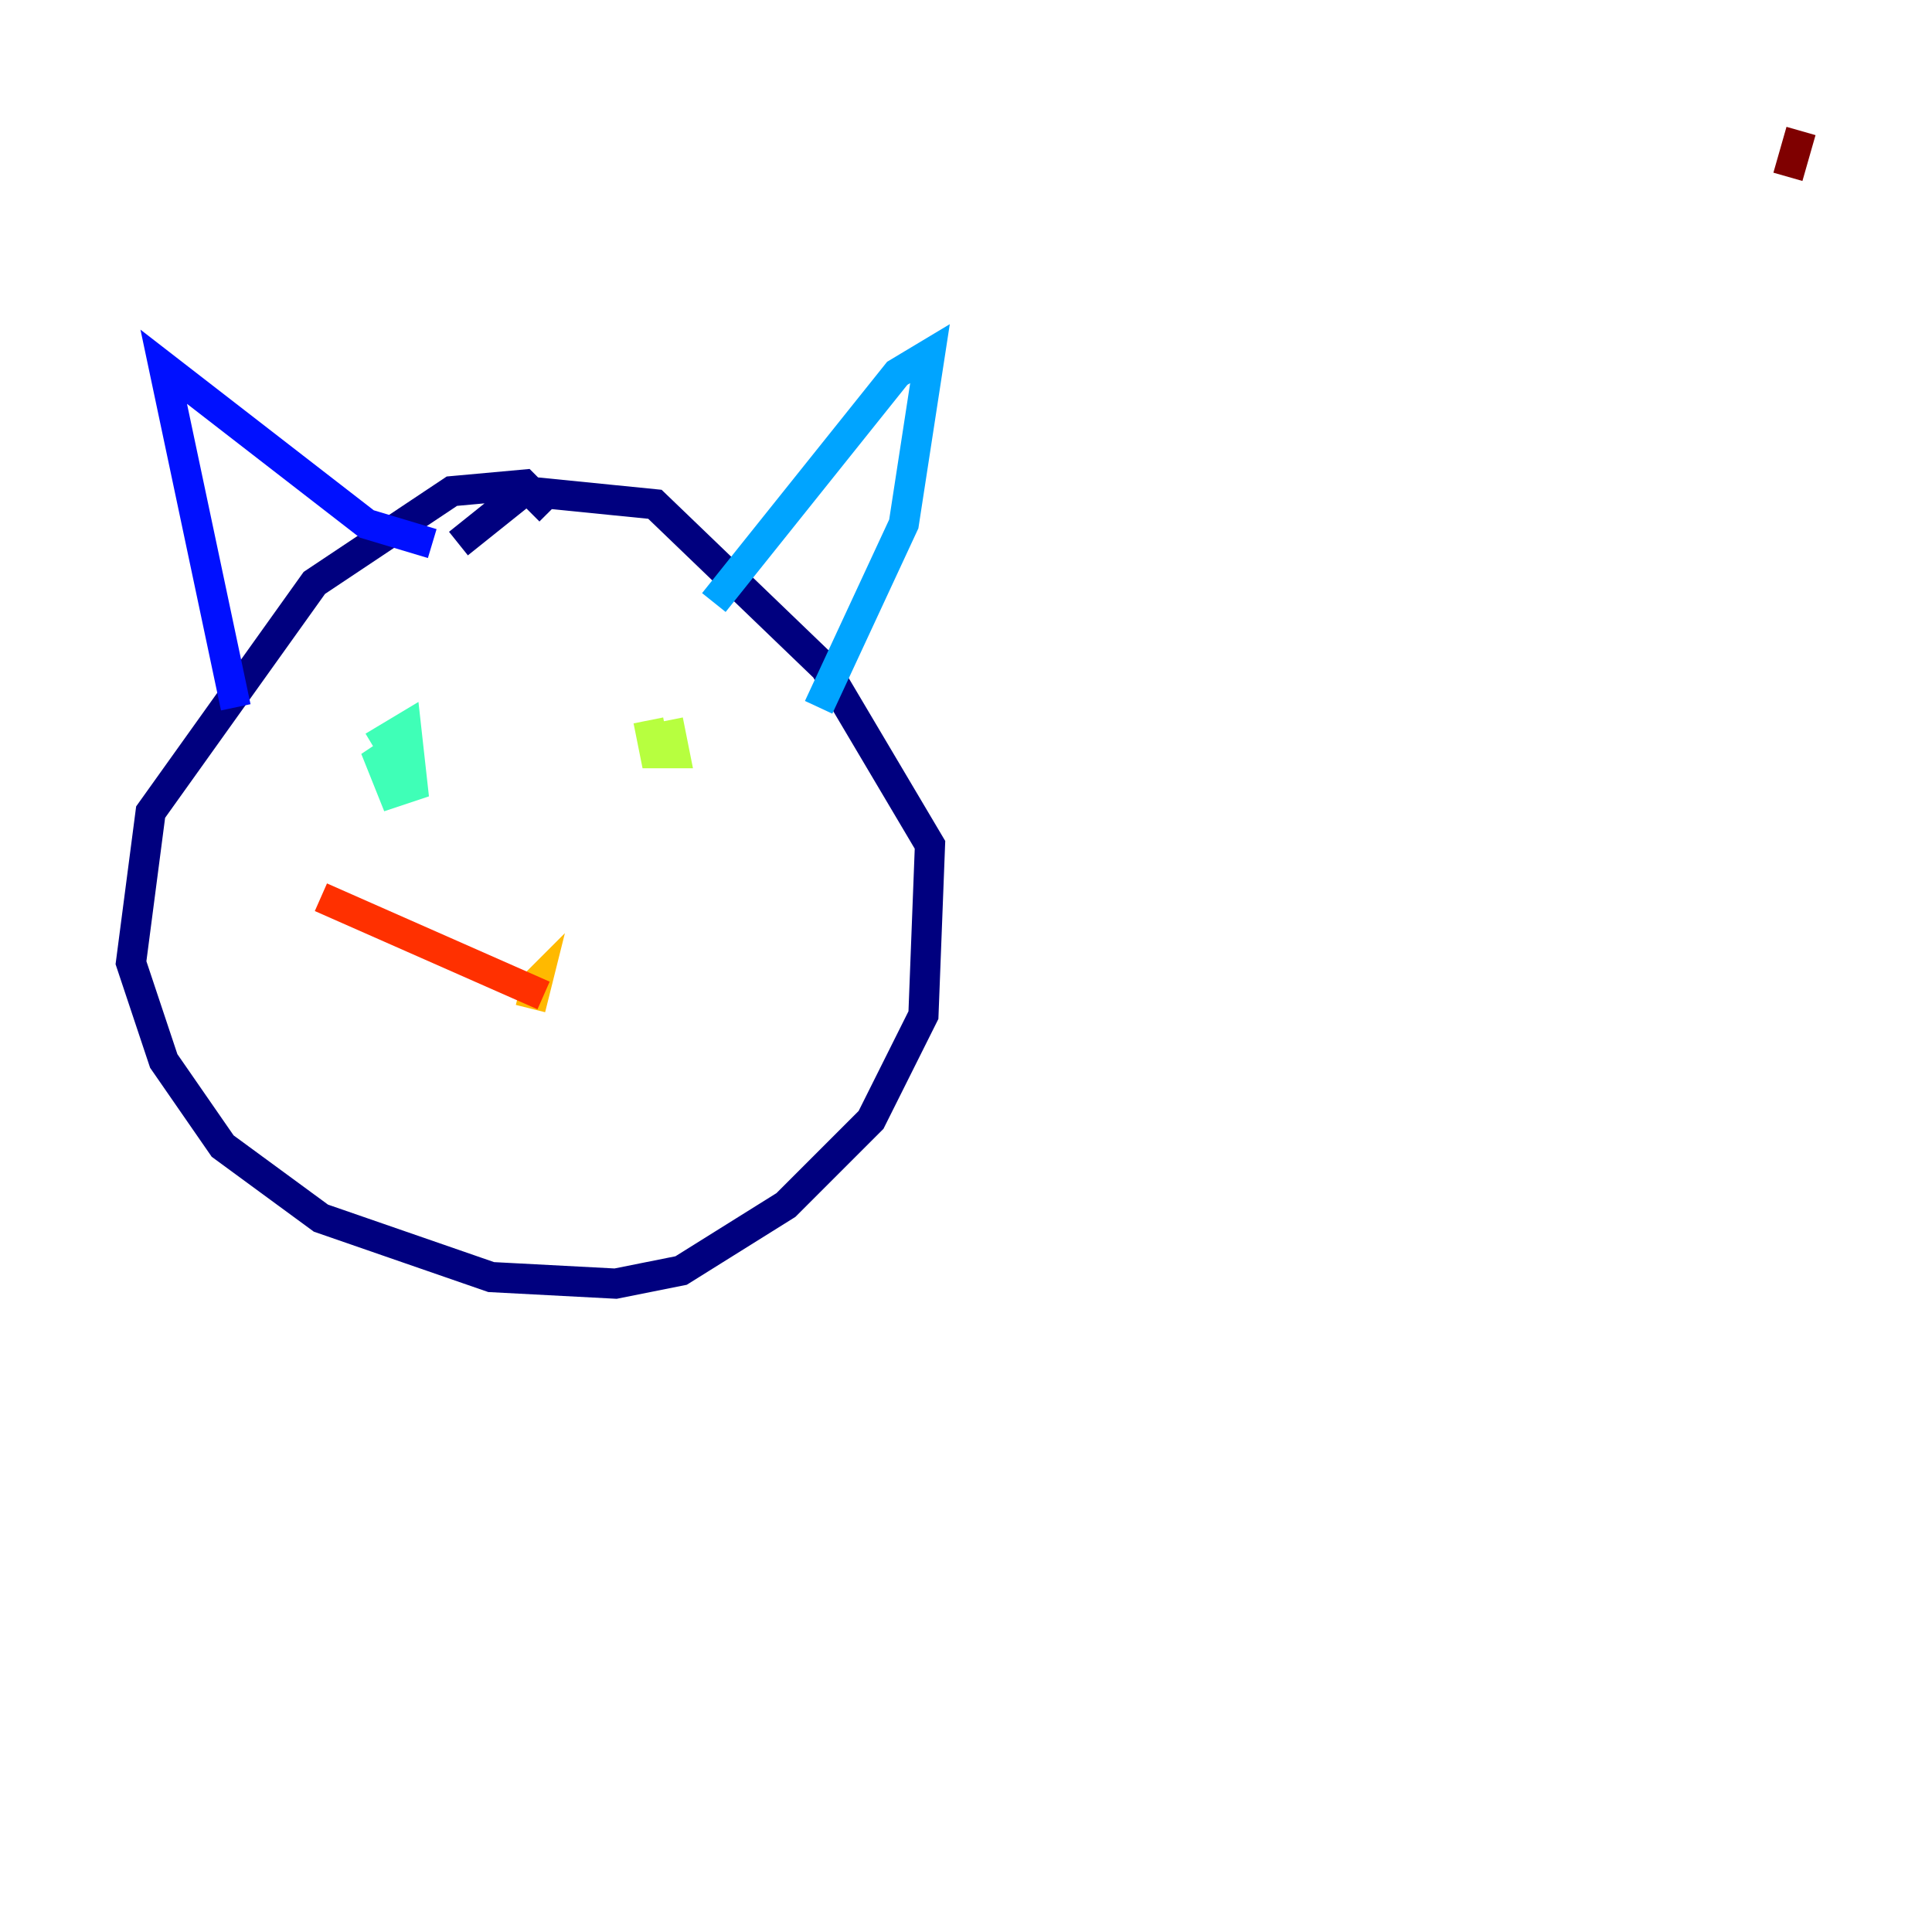 <?xml version="1.0" encoding="utf-8" ?>
<svg baseProfile="tiny" height="128" version="1.2" viewBox="0,0,128,128" width="128" xmlns="http://www.w3.org/2000/svg" xmlns:ev="http://www.w3.org/2001/xml-events" xmlns:xlink="http://www.w3.org/1999/xlink"><defs /><polyline fill="none" points="36.447,33.844 34.712,32.108 29.939,32.542 20.827,38.617 9.98,53.803 8.678,63.783 10.848,70.291 14.752,75.932 21.261,80.705 32.542,84.61 40.786,85.044 45.125,84.176 52.068,79.837 57.709,74.197 61.18,67.254 61.614,55.973 54.671,44.258 43.39,33.41 34.712,32.542 30.373,36.014" stroke="#00007f" stroke-width="2" /><polyline fill="none" points="15.62,46.861 10.848,24.298 24.298,34.712 28.637,36.014" stroke="#0010ff" stroke-width="2" /><polyline fill="none" points="47.295,39.919 59.444,24.732 61.614,23.43 59.878,34.712 54.237,46.861" stroke="#00a4ff" stroke-width="2" /><polyline fill="none" points="24.732,49.464 26.902,48.163 27.336,52.068 26.034,52.502 25.166,50.332 26.468,49.464 25.6,50.332" stroke="#3fffb7" stroke-width="2" /><polyline fill="none" points="44.258,47.729 44.691,49.898 43.39,49.898 42.956,47.729" stroke="#b7ff3f" stroke-width="2" /><polyline fill="none" points="35.146,66.82 35.58,65.085 34.712,65.953" stroke="#ffb900" stroke-width="2" /><polyline fill="none" points="36.014,65.953 21.261,59.444" stroke="#ff3000" stroke-width="2" /><polyline fill="none" points="119.322,8.678 118.454,11.715" stroke="#7f0000" stroke-width="2" /></svg>